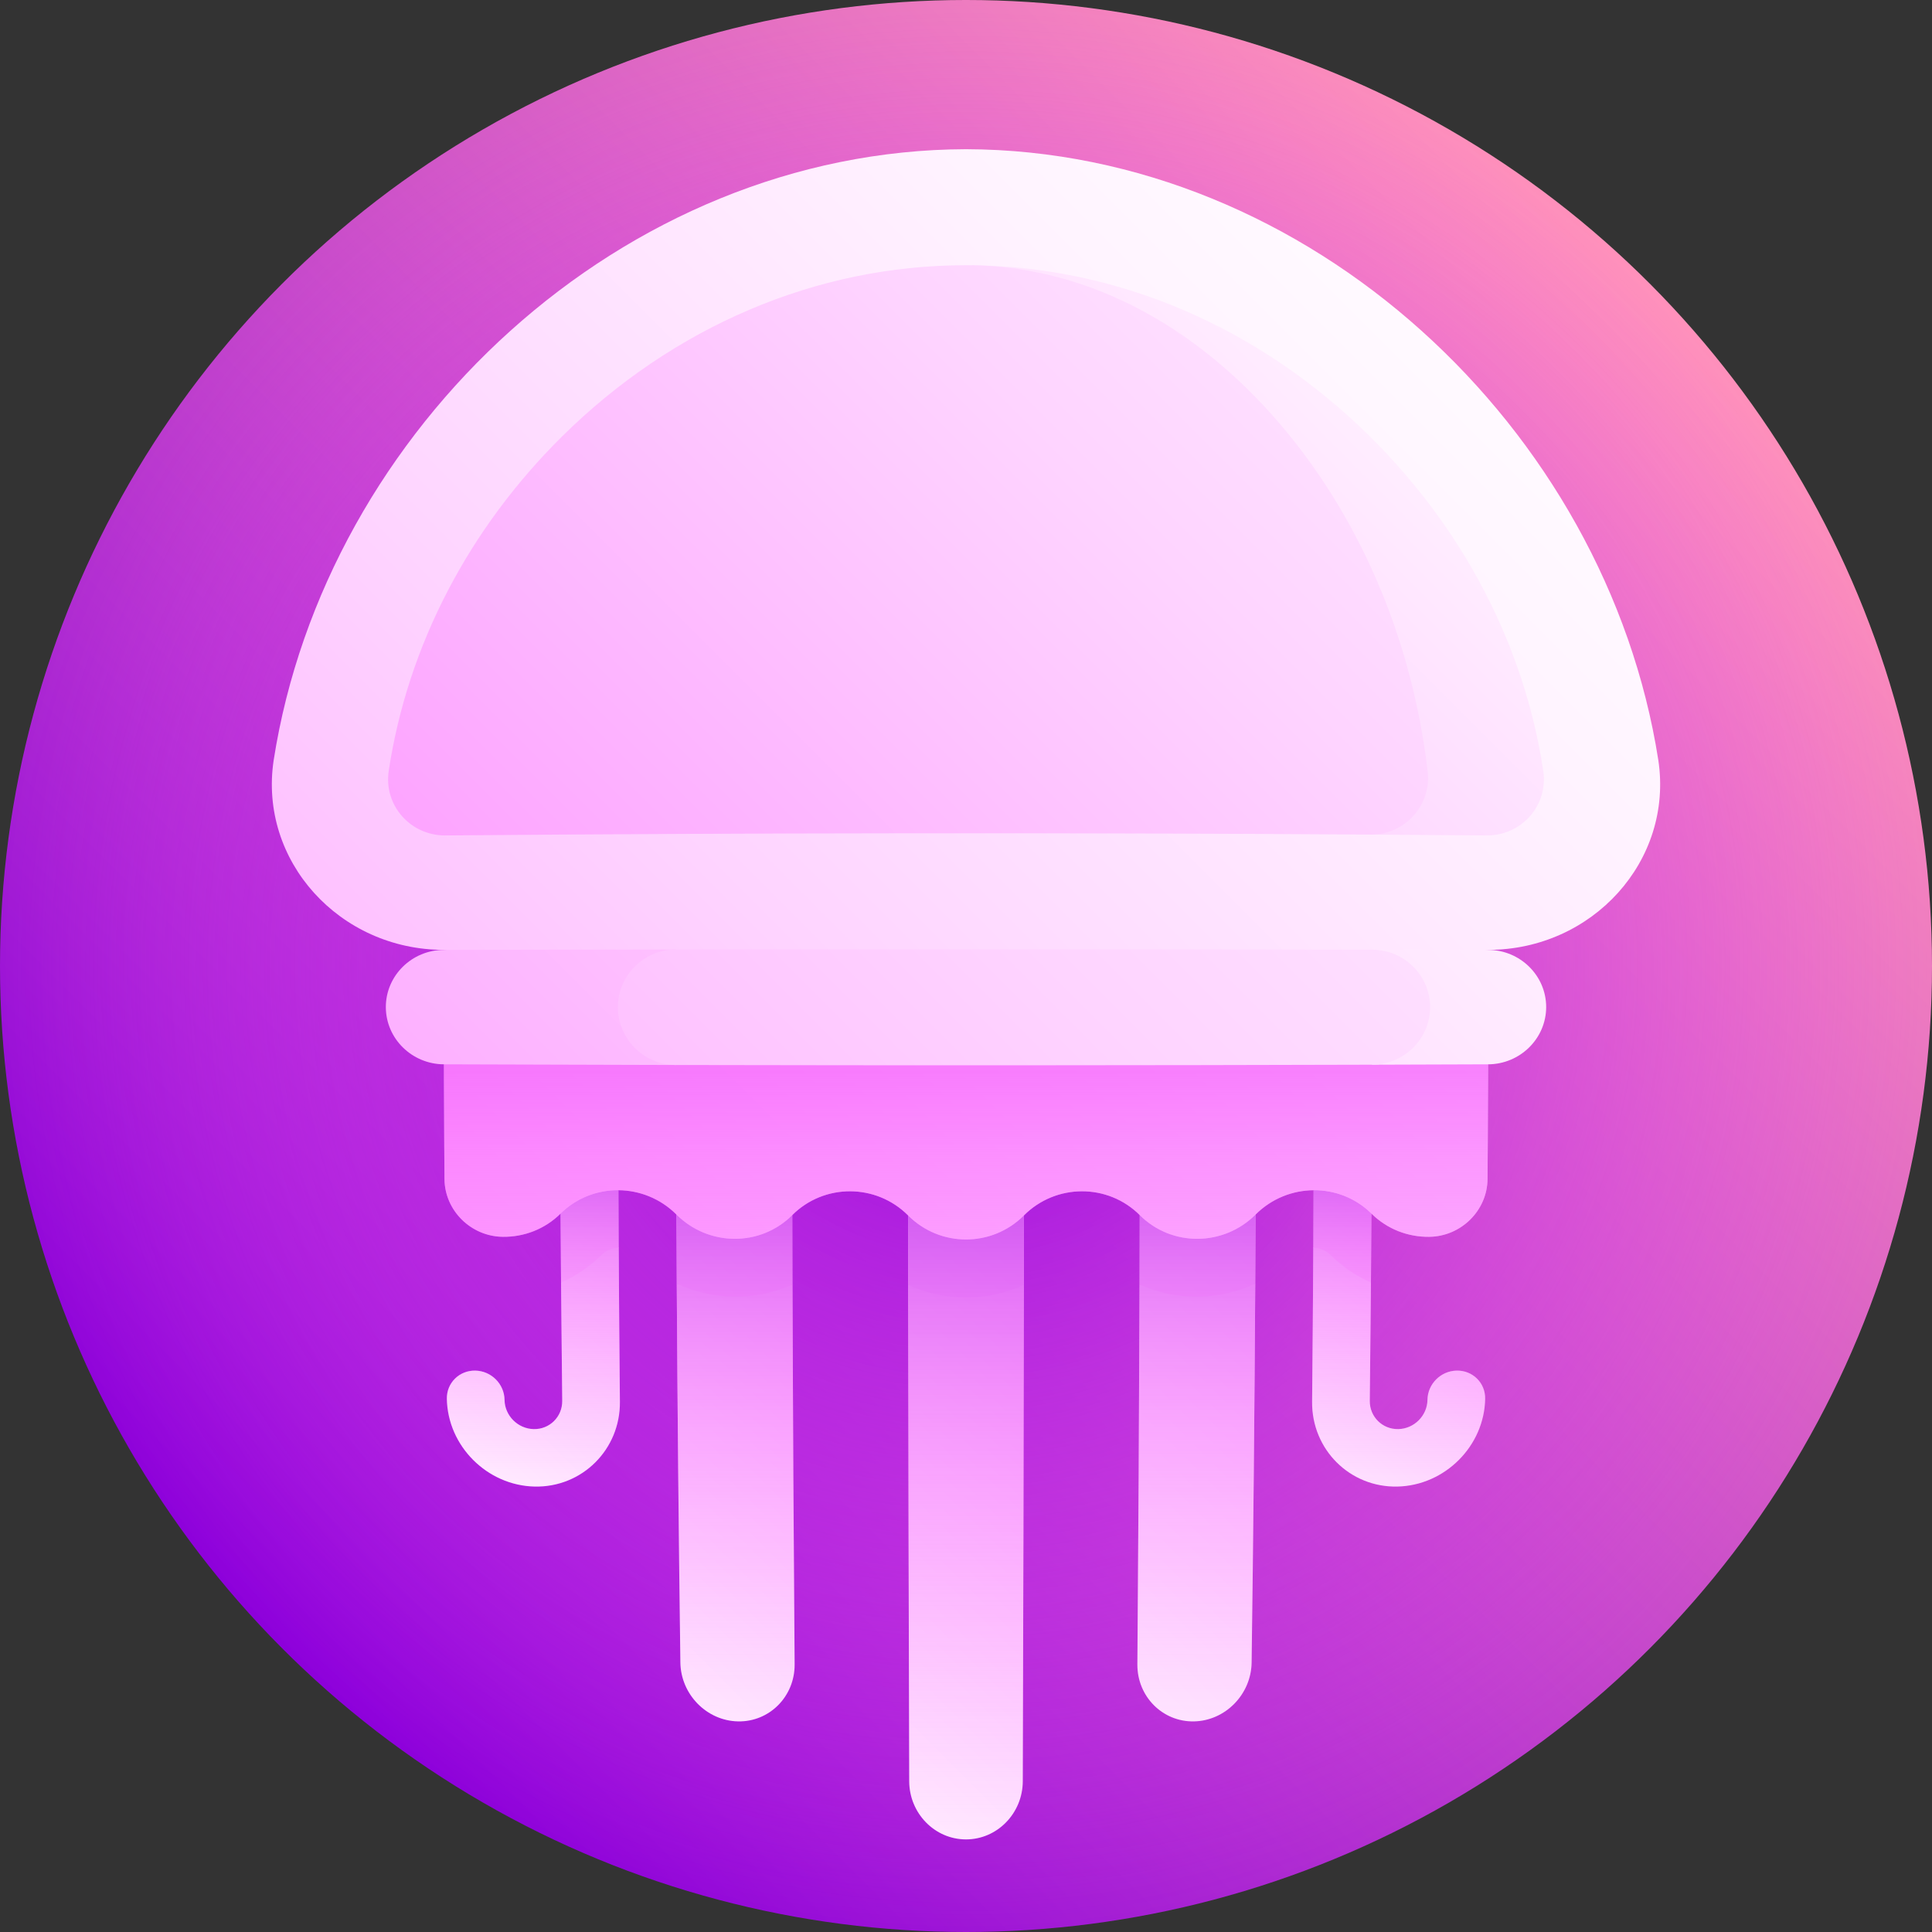 <svg id="Capa_1" enable-background="new 0 0 512 512" height="512" viewBox="0 0 512 512" width="512" xmlns="http://www.w3.org/2000/svg" xmlns:xlink="http://www.w3.org/1999/xlink"><rect x="0" y="0" width="512" height="512" fill="#333333" stroke="none"/><linearGradient id="SVGID_1_" gradientUnits="userSpaceOnUse" x1="74.98" x2="437.019" y1="437.019" y2="74.98"><stop offset="0" stop-color="#8d00db"/><stop offset="1" stop-color="#ff91bb"/></linearGradient><radialGradient id="SVGID_2_" cx="256" cy="255.999" gradientUnits="userSpaceOnUse" r="256"><stop offset="0" stop-color="#8d00db"/><stop offset=".648" stop-color="#d839f3" stop-opacity=".352"/><stop offset="1" stop-color="#fc54ff" stop-opacity="0"/></radialGradient><linearGradient id="lg1"><stop offset="0" stop-color="#fda0ff"/><stop offset=".007" stop-color="#fda1ff"/><stop offset=".463" stop-color="#fed4ff"/><stop offset=".808" stop-color="#fff3ff"/><stop offset="1" stop-color="#fff"/></linearGradient><linearGradient id="SVGID_3_" gradientUnits="userSpaceOnUse" x1="37.321" x2="397.325" xlink:href="#lg1" y1="406.683" y2="46.678"/><linearGradient id="SVGID_4_" gradientUnits="userSpaceOnUse" x1="186.302" x2="422.992" xlink:href="#lg1" y1="288.496" y2="51.807"/><linearGradient id="SVGID_5_" gradientUnits="userSpaceOnUse" x1="146.562" x2="467.788" xlink:href="#lg1" y1="281.145" y2="-40.08"/><linearGradient id="lg2"><stop offset="0" stop-color="#fff"/><stop offset=".192" stop-color="#fff3ff"/><stop offset=".537" stop-color="#fed4ff"/><stop offset=".993" stop-color="#fda1ff"/><stop offset="1" stop-color="#fda0ff"/></linearGradient><linearGradient id="SVGID_6_" gradientUnits="userSpaceOnUse" x1="148.539" x2="358.246" xlink:href="#lg2" y1="516.833" y2="307.127"/><linearGradient id="SVGID_7_" gradientUnits="userSpaceOnUse" x1="98.486" x2="287.997" xlink:href="#lg2" y1="490.344" y2="300.833"/><linearGradient id="SVGID_8_" gradientUnits="userSpaceOnUse" x1="191.353" x2="442.451" xlink:href="#lg2" y1="519.159" y2="268.06"/><linearGradient id="SVGID_9_" gradientUnits="userSpaceOnUse" x1="295.88" x2="423.484" xlink:href="#lg2" y1="427.383" y2="299.778"/><linearGradient id="SVGID_10_" gradientUnits="userSpaceOnUse" x1="87.558" x2="221.259" xlink:href="#lg2" y1="421.808" y2="288.107"/><linearGradient id="lg3"><stop offset="0" stop-color="#fff"/><stop offset=".132" stop-color="#fff1ff"/><stop offset=".719" stop-color="#fdb7ff"/><stop offset="1" stop-color="#fda0ff"/></linearGradient><linearGradient id="SVGID_11_" gradientUnits="userSpaceOnUse" x1="102.672" x2="312.589" xlink:href="#lg3" y1="471.203" y2="261.285"/><linearGradient id="SVGID_12_" gradientUnits="userSpaceOnUse" x1="59.494" x2="250.179" xlink:href="#lg3" y1="452.867" y2="262.182"/><linearGradient id="SVGID_13_" gradientUnits="userSpaceOnUse" x1="154.104" x2="404.421" xlink:href="#lg3" y1="480.989" y2="230.671"/><linearGradient id="SVGID_14_" gradientUnits="userSpaceOnUse" x1="279.812" x2="384.277" xlink:href="#lg3" y1="393.432" y2="288.967"/><linearGradient id="SVGID_15_" gradientUnits="userSpaceOnUse" x1="68.807" x2="195.941" xlink:href="#lg3" y1="400.241" y2="273.107"/><linearGradient id="lg4"><stop offset="0" stop-color="#fc54ff" stop-opacity="0"/><stop offset=".317" stop-color="#fa52fe" stop-opacity=".222"/><stop offset=".493" stop-color="#f24cfc" stop-opacity=".345"/><stop offset=".634" stop-color="#e442f7" stop-opacity=".444"/><stop offset=".757" stop-color="#d033f1" stop-opacity=".53"/><stop offset=".868" stop-color="#b720e9" stop-opacity=".607"/><stop offset=".969" stop-color="#9809df" stop-opacity=".678"/><stop offset="1" stop-color="#8d00db" stop-opacity=".7"/></linearGradient><linearGradient id="SVGID_16_" gradientUnits="userSpaceOnUse" x1="256" x2="256" xlink:href="#lg4" y1="487.463" y2="295.27"/><linearGradient id="SVGID_17_" gradientUnits="userSpaceOnUse" x1="194.874" x2="194.874" xlink:href="#lg4" y1="456.19" y2="295.14"/><linearGradient id="SVGID_18_" gradientUnits="userSpaceOnUse" x1="317.126" x2="317.126" xlink:href="#lg4" y1="456.19" y2="295.14"/><linearGradient id="SVGID_19_" gradientUnits="userSpaceOnUse" x1="370.651" x2="370.651" xlink:href="#lg4" y1="393.96" y2="295.011"/><linearGradient id="SVGID_20_" gradientUnits="userSpaceOnUse" x1="141.35" x2="141.35" xlink:href="#lg4" y1="393.96" y2="295.011"/><linearGradient id="SVGID_21_" gradientUnits="userSpaceOnUse" x1="92.782" x2="670.297" xlink:href="#lg1" y1="455.91" y2="-121.605"/><linearGradient id="SVGID_22_" gradientUnits="userSpaceOnUse" x1="256" x2="256" y1="375.046" y2="220.032"><stop offset="0" stop-color="#fc54ff" stop-opacity="0"/><stop offset=".44" stop-color="#fa53fe" stop-opacity=".44"/><stop offset=".599" stop-color="#f34dfc" stop-opacity=".599"/><stop offset=".712" stop-color="#e844f8" stop-opacity=".712"/><stop offset=".803" stop-color="#d738f3" stop-opacity=".804"/><stop offset=".882" stop-color="#c127ec" stop-opacity=".882"/><stop offset=".95" stop-color="#a613e3" stop-opacity=".95"/><stop offset="1" stop-color="#8d00db"/></linearGradient><linearGradient id="SVGID_23_" gradientUnits="userSpaceOnUse" x1="69.024" x2="423.594" xlink:href="#lg1" y1="343.136" y2="-11.434"/><linearGradient id="SVGID_24_" gradientUnits="userSpaceOnUse" x1="161.201" x2="484.628" xlink:href="#lg1" y1="487.849" y2="164.422"/><linearGradient id="SVGID_25_" gradientUnits="userSpaceOnUse" x1="86.55" x2="506.99" xlink:href="#lg1" y1="451.711" y2="31.27"/><g><circle cx="256" cy="256" fill="url(#SVGID_1_)" r="256"/><circle cx="256" cy="256" fill="url(#SVGID_2_)" r="256"/><path d="m256 39.538c-90.975.257-169.735 74.035-183.472 161.908-4.033 26.697 17.478 50.276 45.106 50.284-.015-.178 139.897 30.542 139.893 30.586 45.608-10.252 91.242-20.585 136.839-30.586 27.628-.008 49.14-23.587 45.106-50.284-13.738-87.873-92.497-161.651-183.472-161.908z" fill="url(#SVGID_3_)"/><path d="m408.977 204.247c-5.027-33.17-21.196-64.146-46.03-88.683-28.873-28.477-66.128-44.896-105.447-45.266 34.624 50.189 70.24 100.883 105.682 150.874 10.241.068 20.482.145 30.723.231 9.372.073 16.467-8.026 15.072-17.156z" fill="url(#SVGID_4_)"/><path d="m257.5 70.298c27.362.421 53.43 12.741 74.934 34.653 3.136 3.188 6.155 6.58 9.079 10.161 19.849 24.393 32.754 55.405 36.769 88.767.107.731.163 1.462.169 2.182.059 8.249-6.646 15.163-15.269 15.111-81.695-.538-163.391-.461-245.086.231-9.372.072-16.468-8.026-15.073-17.156 5.026-33.17 21.198-64.146 46.03-88.683 14.603-14.413 31.395-25.751 49.492-33.464 18.101-7.726 37.51-11.815 57.455-11.813.504.001.996.001 1.5.011z" fill="url(#SVGID_5_)"/><path d="m240.669 340.516c.05 43.845.144 87.691.281 131.536.032 8.489 6.771 15.411 15.05 15.41 8.278 0 15.018-6.922 15.05-15.41.137-43.845.23-87.691.281-131.536-10.221.018-20.441.018-30.662 0z" fill="url(#SVGID_6_)"/><path d="m179.347 340.202c.193 33.46.514 66.92.96 100.38.117 8.452 6.977 15.459 15.309 15.605 8.333.148 15.032-6.643 14.968-15.122-.268-33.552-.46-67.103-.576-100.655-10.22-.051-20.441-.121-30.661-.208z" fill="url(#SVGID_7_)"/><path d="m301.992 340.412c-.116 33.551-.308 67.103-.576 100.654-.064 8.479 6.635 15.269 14.968 15.122 8.332-.147 15.192-7.154 15.309-15.605.447-33.46.767-66.92.96-100.38-10.22.086-20.441.156-30.661.209z" fill="url(#SVGID_8_)"/><path d="m348.045 330.702c-.083 13.595-.191 27.189-.324 40.784-.117 12.645 10.017 22.755 22.619 22.469s23.049-10.769 23.241-23.299c.064-4.186-3.317-7.511-7.541-7.432-4.225.079-7.691 3.545-7.746 7.745-.056 4.192-3.53 7.674-7.74 7.757-4.211.082-7.594-3.275-7.546-7.48.12-10.453.222-20.905.307-31.358-2.494-7.547-5-15.103-7.519-22.669-2.583 4.49-5.167 8.985-7.751 13.483z" fill="url(#SVGID_9_)"/><path d="m148.686 339.888c.085 10.453.187 20.905.307 31.358.048 4.204-3.336 7.563-7.546 7.48s-7.684-3.565-7.74-7.757c-.054-4.201-3.52-7.666-7.746-7.745-4.225-.079-7.603 3.246-7.541 7.432.191 12.53 10.639 23.012 23.241 23.299 12.602.286 22.737-9.823 22.619-22.469-.133-13.595-.241-27.189-.324-40.784-2.584-4.499-5.168-8.994-7.75-13.485-2.52 7.566-5.027 15.124-7.52 22.671z" fill="url(#SVGID_10_)"/><path d="m240.633 295.27c.007 15.082.02 30.164.037 45.246 4.755 2.179 9.954 3.336 15.331 3.335 5.378 0 10.576-1.156 15.331-3.335.017-15.082.03-30.164.037-45.246-10.247.007-20.491.007-30.736 0z" fill="url(#SVGID_11_)"/><path d="m179.163 295.14c.036 15.021.097 30.041.184 45.062 4.764 2.203 9.969 3.392 15.346 3.431 5.378.038 10.57-1.078 15.315-3.222-.052-15.061-.089-30.123-.11-45.185-10.245-.021-20.49-.05-30.735-.086z" fill="url(#SVGID_12_)"/><path d="m302.102 295.227c-.021 15.062-.058 30.123-.11 45.185 4.745 2.144 9.938 3.26 15.315 3.222 5.377-.039 10.581-1.228 15.346-3.431.087-15.021.148-30.041.184-45.062-10.245.035-20.49.064-30.735.086z" fill="url(#SVGID_13_)"/><path d="m348.205 295.081c-.034 11.874-.087 23.747-.16 35.621.982-.009 2.872.215 4.482 1.813 3.168 3.143 6.82 5.617 10.787 7.373.122-14.959.208-29.918.258-44.877-5.122.025-10.245.048-15.367.07z" fill="url(#SVGID_14_)"/><path d="m148.428 295.011c.05 14.959.136 29.918.258 44.877 3.967-1.757 7.619-4.232 10.788-7.375 1.609-1.596 3.499-1.82 4.481-1.811-.072-11.874-.125-23.747-.16-35.621-5.122-.022-10.245-.045-15.367-.07z" fill="url(#SVGID_15_)"/><path d="m240.633 295.27c.028 58.927.134 117.855.318 176.782.032 8.489 6.771 15.411 15.05 15.41 8.278 0 15.018-6.922 15.05-15.41.184-58.927.29-117.855.318-176.782-10.247.007-20.491.007-30.736 0z" fill="url(#SVGID_16_)"/><path d="m179.163 295.14c.116 48.481.497 96.961 1.145 145.442.117 8.452 6.977 15.459 15.309 15.605 8.333.148 15.032-6.643 14.968-15.122-.389-48.613-.617-97.226-.687-145.839-10.245-.021-20.49-.05-30.735-.086z" fill="url(#SVGID_17_)"/><path d="m332.837 295.14c-.116 48.481-.497 96.961-1.145 145.442-.118 8.452-6.976 15.459-15.309 15.605-8.333.148-15.031-6.643-14.968-15.122.389-48.613.617-97.226.687-145.839 10.245-.021 20.49-.05 30.735-.086z" fill="url(#SVGID_18_)"/><path d="m386.04 363.224c-4.225.079-7.691 3.545-7.746 7.745-.056 4.192-3.53 7.674-7.74 7.757-4.211.082-7.594-3.275-7.546-7.48.292-25.412.48-50.823.565-76.235-5.123.025-10.245.049-15.367.07-.073 25.468-.234 50.937-.484 76.405-.117 12.645 10.017 22.755 22.619 22.469s23.049-10.769 23.241-23.299c.062-4.187-3.318-7.512-7.542-7.432z" fill="url(#SVGID_19_)"/><path d="m125.96 363.224c4.226.079 7.691 3.545 7.746 7.745.056 4.192 3.531 7.674 7.74 7.757 4.211.082 7.594-3.275 7.546-7.48-.292-25.412-.48-50.823-.565-76.235 5.123.025 10.245.049 15.367.07.073 25.468.234 50.937.484 76.405.117 12.645-10.016 22.755-22.619 22.469-12.601-.286-23.049-10.769-23.241-23.299-.061-4.187 3.318-7.512 7.542-7.432z" fill="url(#SVGID_20_)"/><path d="m117.626 266.929c-.027 0 .074 37.116.165 45.491.057 8.37 6.99 15.249 15.462 15.351 5.554.064 11.09-1.978 15.302-6.15 8.427-8.342 22.188-8.272 30.699.239 4.257 4.255 9.82 6.409 15.373 6.441s11.098-2.058 15.326-6.282c8.454-8.444 22.214-8.421 30.699.08 8.486 8.504 22.214 8.505 30.699 0 8.484-8.501 22.243-8.523 30.699-.079 8.454 8.449 22.182 8.354 30.699-.159 8.513-8.511 22.271-8.581 30.699-.239 4.213 4.172 9.749 6.214 15.302 6.15 8.471-.102 15.405-6.982 15.462-15.351.09-8.374.192-45.49.165-45.491-92.252.063-184.502.063-276.751-.001z" fill="url(#SVGID_21_)"/><path d="m117.626 266.929c-.027 0 .074 37.116.165 45.491.057 8.37 6.99 15.249 15.462 15.351 5.554.064 11.09-1.978 15.302-6.15 8.427-8.342 22.188-8.272 30.699.239 4.257 4.255 9.82 6.409 15.373 6.441s11.098-2.058 15.326-6.282c8.454-8.444 22.214-8.421 30.699.08 8.486 8.504 22.214 8.505 30.699 0 8.484-8.501 22.243-8.523 30.699-.079 8.454 8.449 22.182 8.354 30.699-.159 8.513-8.511 22.271-8.581 30.699-.239 4.213 4.172 9.749 6.214 15.302 6.15 8.471-.102 15.405-6.982 15.462-15.351.09-8.374.192-45.49.165-45.491-92.252.063-184.502.063-276.751-.001z" fill="url(#SVGID_22_)"/><path d="m117.635 251.73c-8.49.025-15.388 6.811-15.384 15.152.004 8.342 6.909 15.138 15.398 15.175 20.496.077 40.993.136 61.489.179-.014-10.207-.017-20.413-.008-30.619-20.498.027-40.997.065-61.495.113z" fill="url(#SVGID_23_)"/><path d="m394.366 251.73c-10.25-.024-20.499-.046-30.748-.065.013 10.165.009 20.329-.011 30.494 10.248-.03 20.497-.064 30.745-.102 8.49-.037 15.393-6.833 15.398-15.175.002-8.341-6.895-15.126-15.384-15.152z" fill="url(#SVGID_24_)"/><path d="m378.999 266.904c.003-8.395-6.892-15.219-15.382-15.238-61.496-.114-122.991-.13-184.487-.049-8.49.014-15.382 6.867-15.38 15.303.004 8.436 6.898 15.295 15.388 15.316 61.489.128 122.979.102 184.468-.077 8.49-.028 15.39-6.86 15.393-15.255z" fill="url(#SVGID_25_)"/></g></svg>